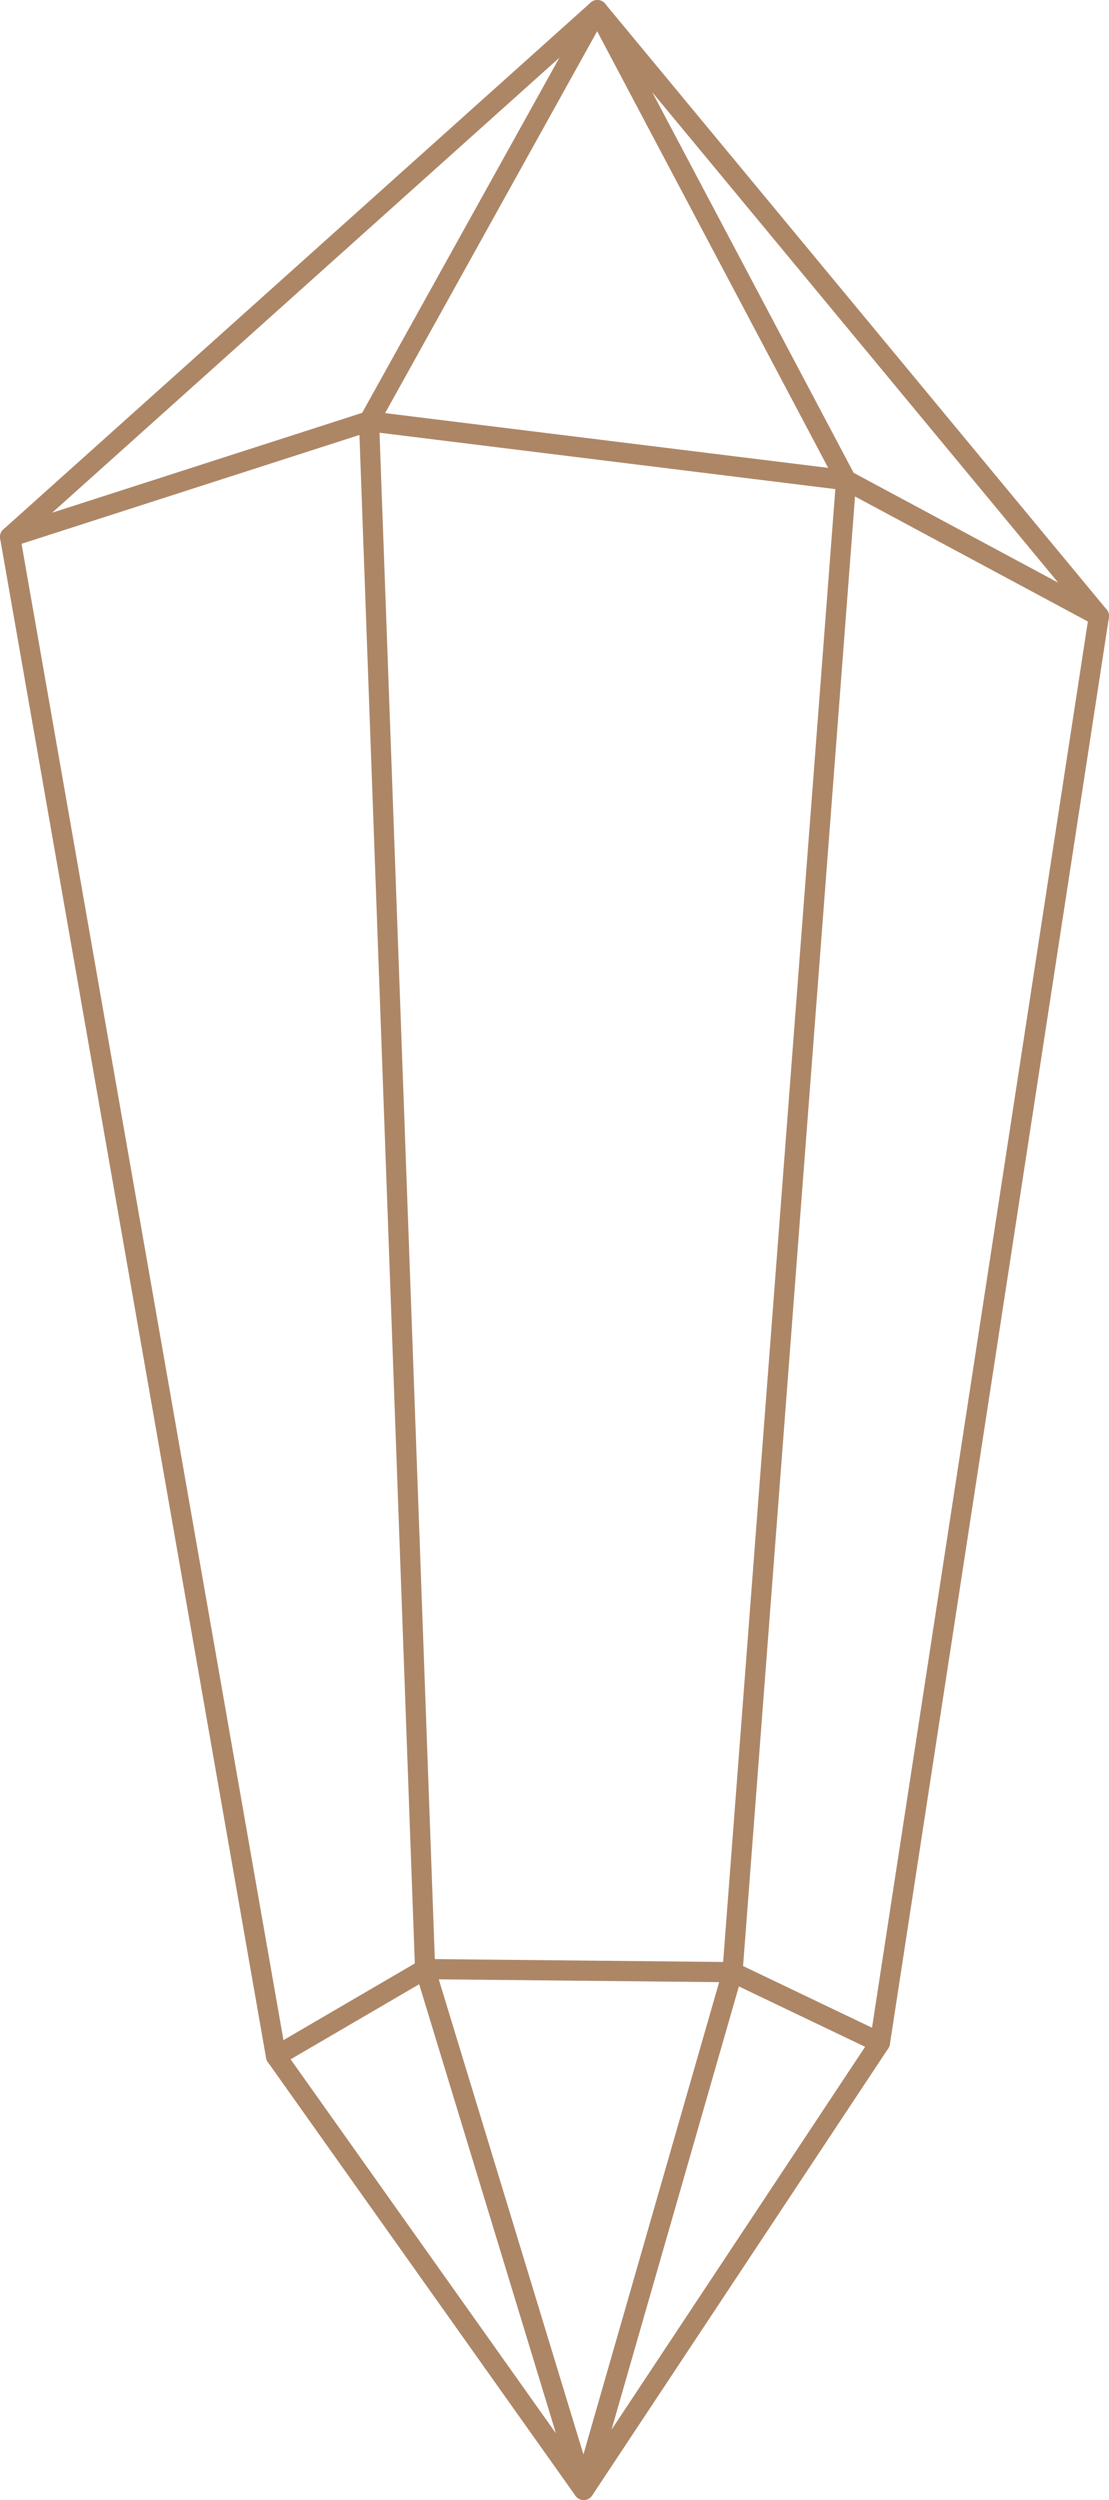 <svg id="_Слой_2" xmlns="http://www.w3.org/2000/svg" width="479.31" height="1080" viewBox="0 0 479.31 1080"><g id="Celestial05_502895982"><g id="Celestial05_502895982-2"><path d="M252.28 1080c-1.41.0-2.74-.68-3.56-1.84l-132.99-187.38c-.38-.53-.63-1.13-.74-1.77L.07 232.69c-.26-1.48.26-3 1.39-4L255.27 1.12c.88-.79 2.04-1.2 3.23-1.1 1.18.09 2.28.65 3.04 1.57l216.77 261.75c.8.96 1.14 2.21.95 3.44L384.61 883.1c-.1.62-.33 1.22-.67 1.75l-128.02 193.21c-.8 1.2-2.13 1.93-3.57 1.95h-.07zm-128.86-193.47 128.74 181.4 123.98-187.11 94.2-613.44L257.71 10.64 9.08 233.57 123.42 886.53z" fill="#ad8666"/><path d="M474.95 270.47c-.7.0-1.4-.17-2.06-.52l-109.25-58.64c-.76-.41-1.39-1.04-1.79-1.8L258.09 13.51l-94.78 170.59c-.54.97-1.42 1.69-2.48 2.03L5.7 236.08c-2.3.74-4.75-.52-5.49-2.82-.74-2.29.52-4.75 2.82-5.49l153.49-49.42L254.37 2.24c.78-1.4 2.25-2.24 3.86-2.24 1.6.02 3.06.91 3.81 2.32l106.9 201.93 108.08 58.01c2.12 1.14 2.92 3.78 1.78 5.91-.79 1.47-2.29 2.3-3.85 2.3z" fill="#ad8666"/><path d="M119.29 892.62c-1.5.0-2.96-.78-3.77-2.16-1.21-2.08-.51-4.75 1.57-5.97l62.19-36.3-24.14-666.04c-.05-1.28.47-2.51 1.41-3.37.94-.86 2.21-1.27 3.48-1.11l206.21 25.48c2.31.29 3.99 2.34 3.81 4.66l-48.89 641.51 61.03 29.18c2.17 1.04 3.09 3.64 2.05 5.82-1.04 2.17-3.65 3.1-5.82 2.05l-63.72-30.47c-1.62-.78-2.6-2.47-2.47-4.27l48.8-640.34-197-24.35 24.05 663.54c.06 1.61-.77 3.11-2.16 3.92l-64.44 37.62c-.69.4-1.45.6-2.19.6z" fill="#ad8666"/><path d="M252.28 1080c-1.92.0-3.61-1.25-4.17-3.09l-68.55-225c-.41-1.33-.15-2.77.68-3.89.83-1.11 2.16-1.75 3.54-1.75l132.85 1.32c1.36.01 2.64.66 3.45 1.76.81 1.09 1.07 2.5.69 3.81l-64.3 223.68c-.53 1.86-2.23 3.14-4.16 3.16h-.03zm-62.64-224.94 62.52 205.21 58.65-204-121.17-1.21z" fill="#ad8666"/></g></g></svg>